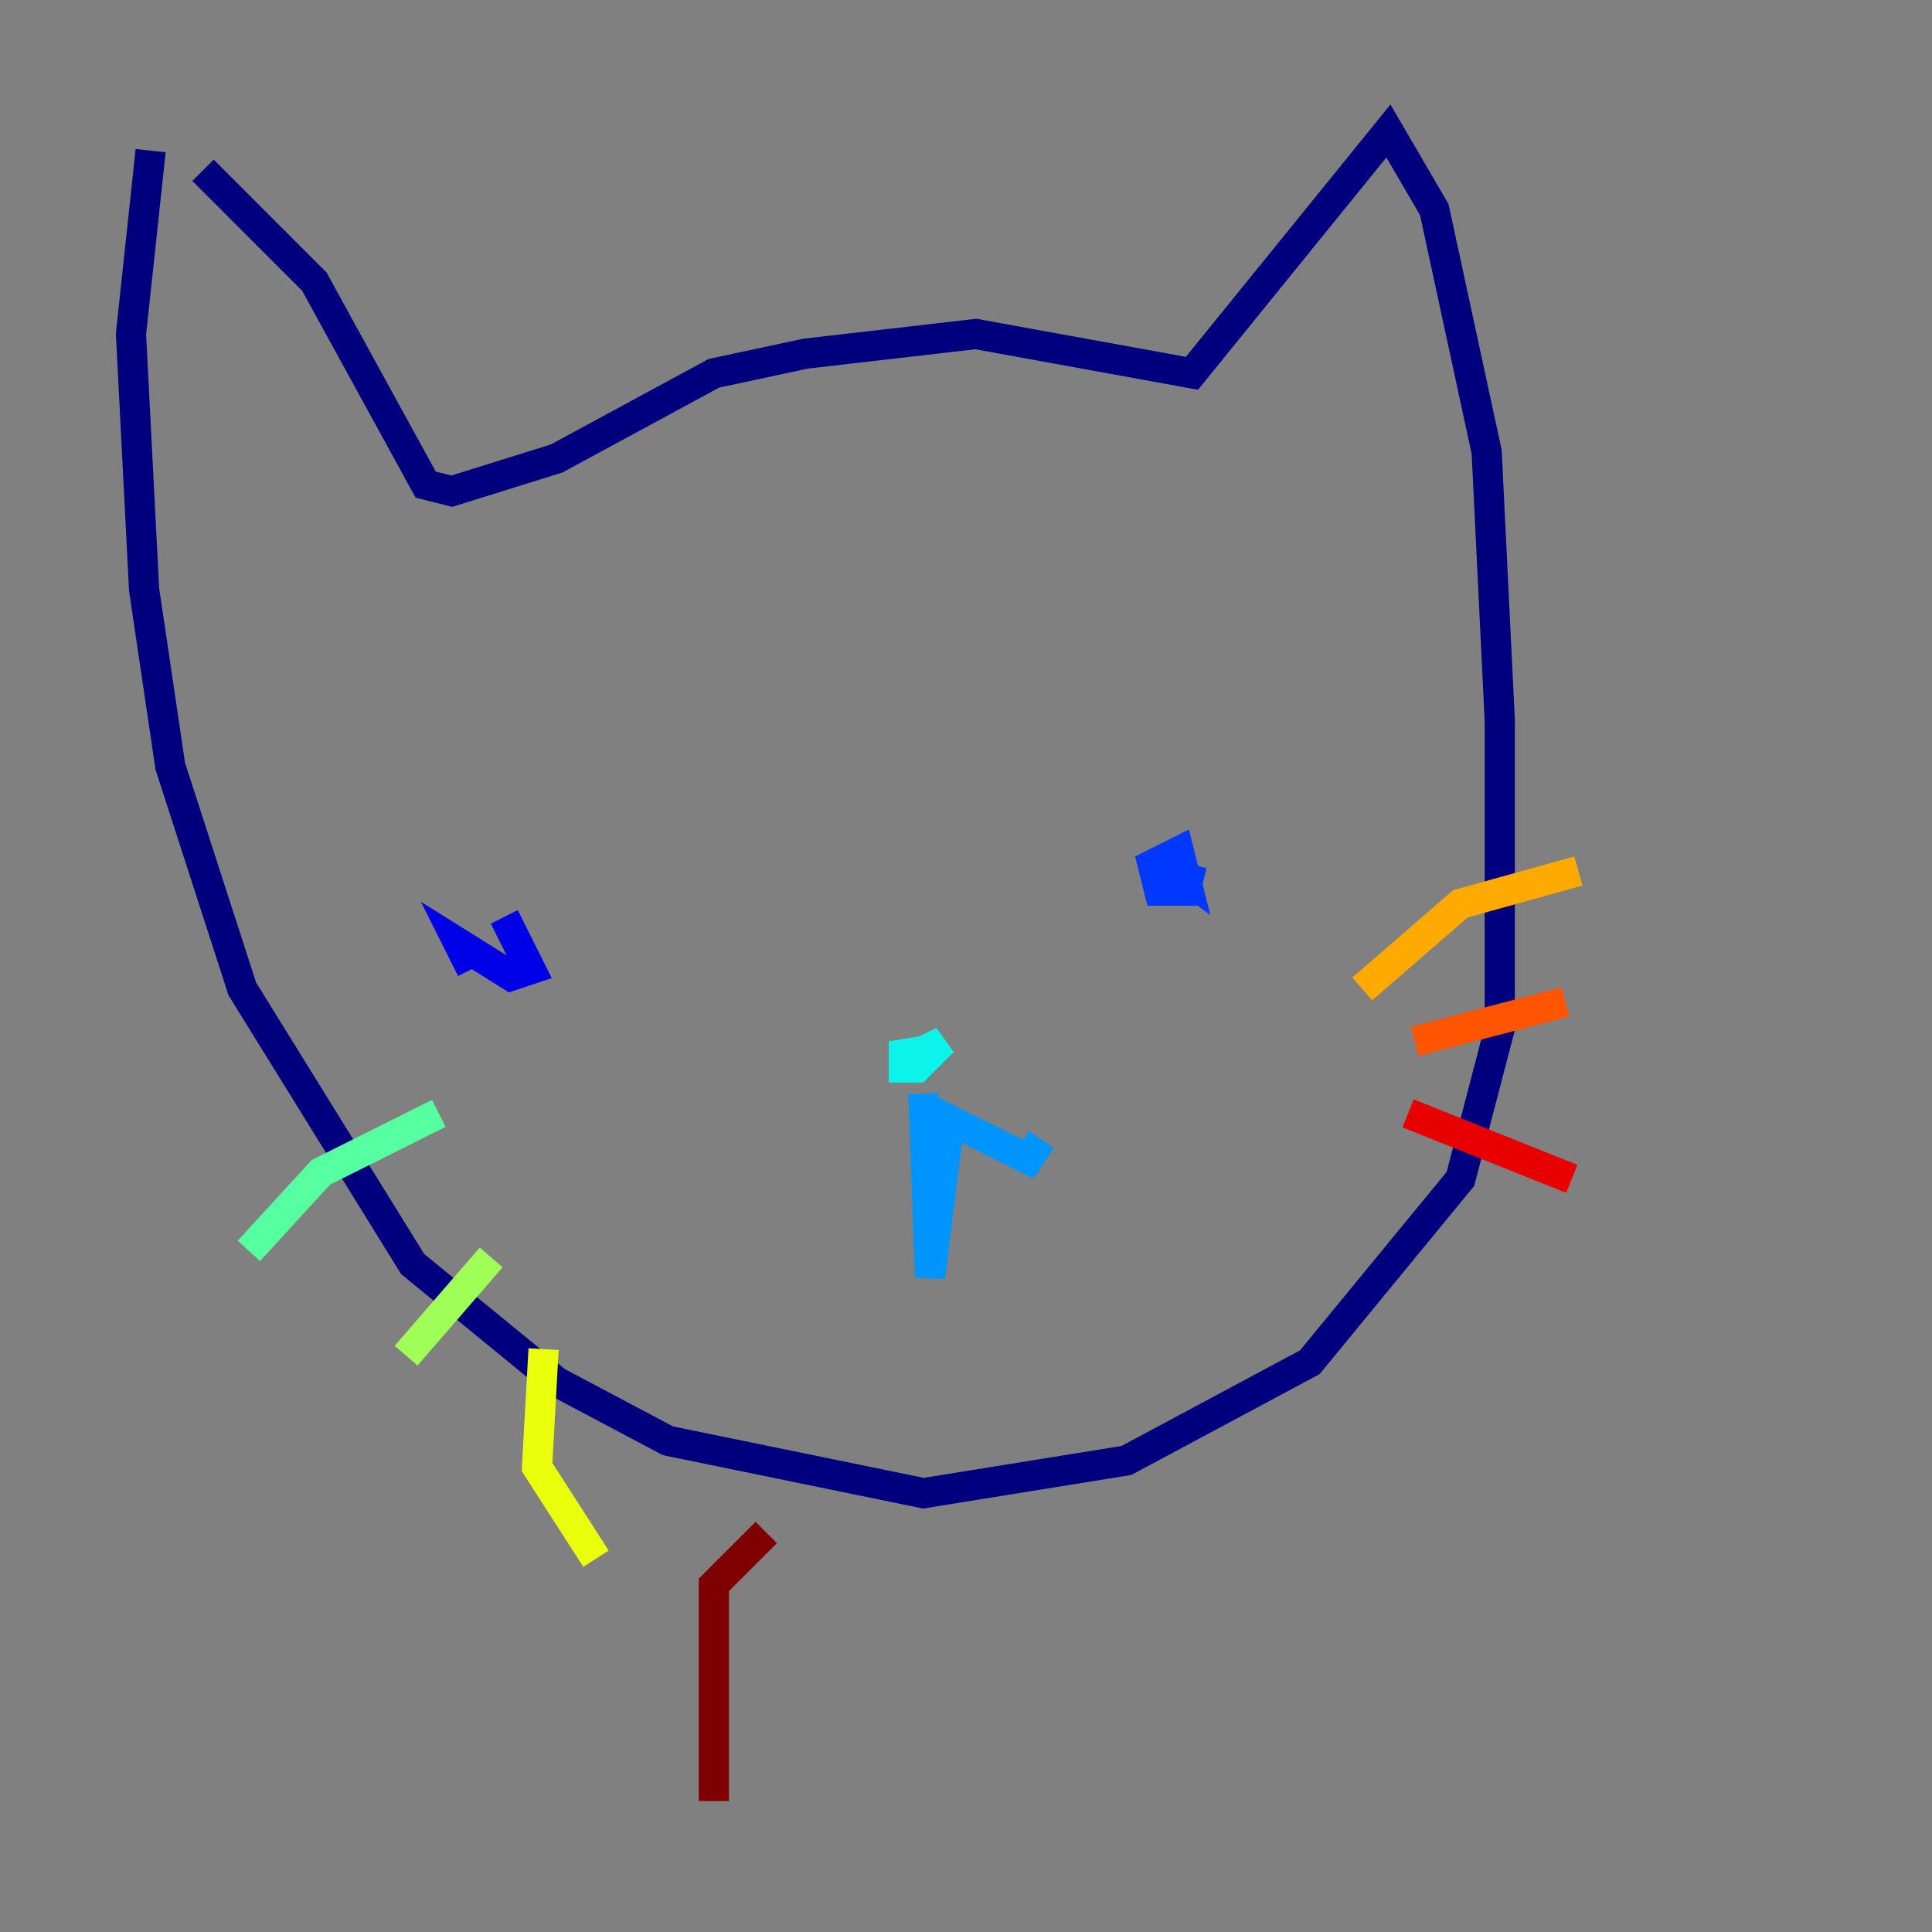 <?xml version="1.0" encoding="utf-8" ?>
<svg baseProfile="tiny" height="128" version="1.2" viewBox="0,0,128,128" width="128" xmlns="http://www.w3.org/2000/svg" xmlns:ev="http://www.w3.org/2001/xml-events" xmlns:xlink="http://www.w3.org/1999/xlink"><rect x="0" y="0" width="128" height="128" fill="#808080" stroke="none"/><defs /><polyline fill="none" points="9.98,9.98 8.678,22.129 9.546,39.051 11.281,50.766 16.054,65.519 27.336,83.742 36.881,91.552 44.258,95.458 61.18,98.929 74.63,96.759 86.78,90.251 96.759,78.102 99.363,68.122 99.363,47.729 98.495,29.939 95.024,13.885 91.986,8.678 78.969,24.732 64.651,22.129 53.37,23.43 47.295,24.732 36.881,30.373 29.939,32.542 28.203,32.108 20.827,18.658 13.451,11.281" stroke="#00007f" stroke-width="2" /><polyline fill="none" points="33.41,60.746 35.146,64.217 33.844,64.651 30.373,62.481 31.241,64.217" stroke="#0000e8" stroke-width="2" /><polyline fill="none" points="78.969,57.275 78.536,59.01 76.8,59.01 76.366,57.275 78.102,56.407 78.536,58.142 76.8,56.841" stroke="#0038ff" stroke-width="2" /><polyline fill="none" points="61.18,72.461 61.614,84.61 62.915,74.197 68.122,76.8 68.99,75.498" stroke="#0094ff" stroke-width="2" /><polyline fill="none" points="60.746,69.858 62.481,68.99 60.746,70.725 59.878,70.725 59.878,68.99 60.312,70.291" stroke="#0cf4ea" stroke-width="2" /><polyline fill="none" points="29.071,73.763 21.261,77.668 16.488,82.875" stroke="#56ffa0" stroke-width="2" /><polyline fill="none" points="32.542,83.308 26.902,89.817" stroke="#a0ff56" stroke-width="2" /><polyline fill="none" points="36.014,89.383 35.58,97.193 39.485,103.268" stroke="#eaff0c" stroke-width="2" /><polyline fill="none" points="90.251,65.519 96.759,59.878 104.57,57.709" stroke="#ffaa00" stroke-width="2" /><polyline fill="none" points="93.722,68.99 103.702,66.386" stroke="#ff5500" stroke-width="2" /><polyline fill="none" points="93.288,73.763 104.136,78.102" stroke="#e80000" stroke-width="2" /><polyline fill="none" points="50.766,101.532 47.295,105.003 47.295,119.322" stroke="#7f0000" stroke-width="2" /></svg>